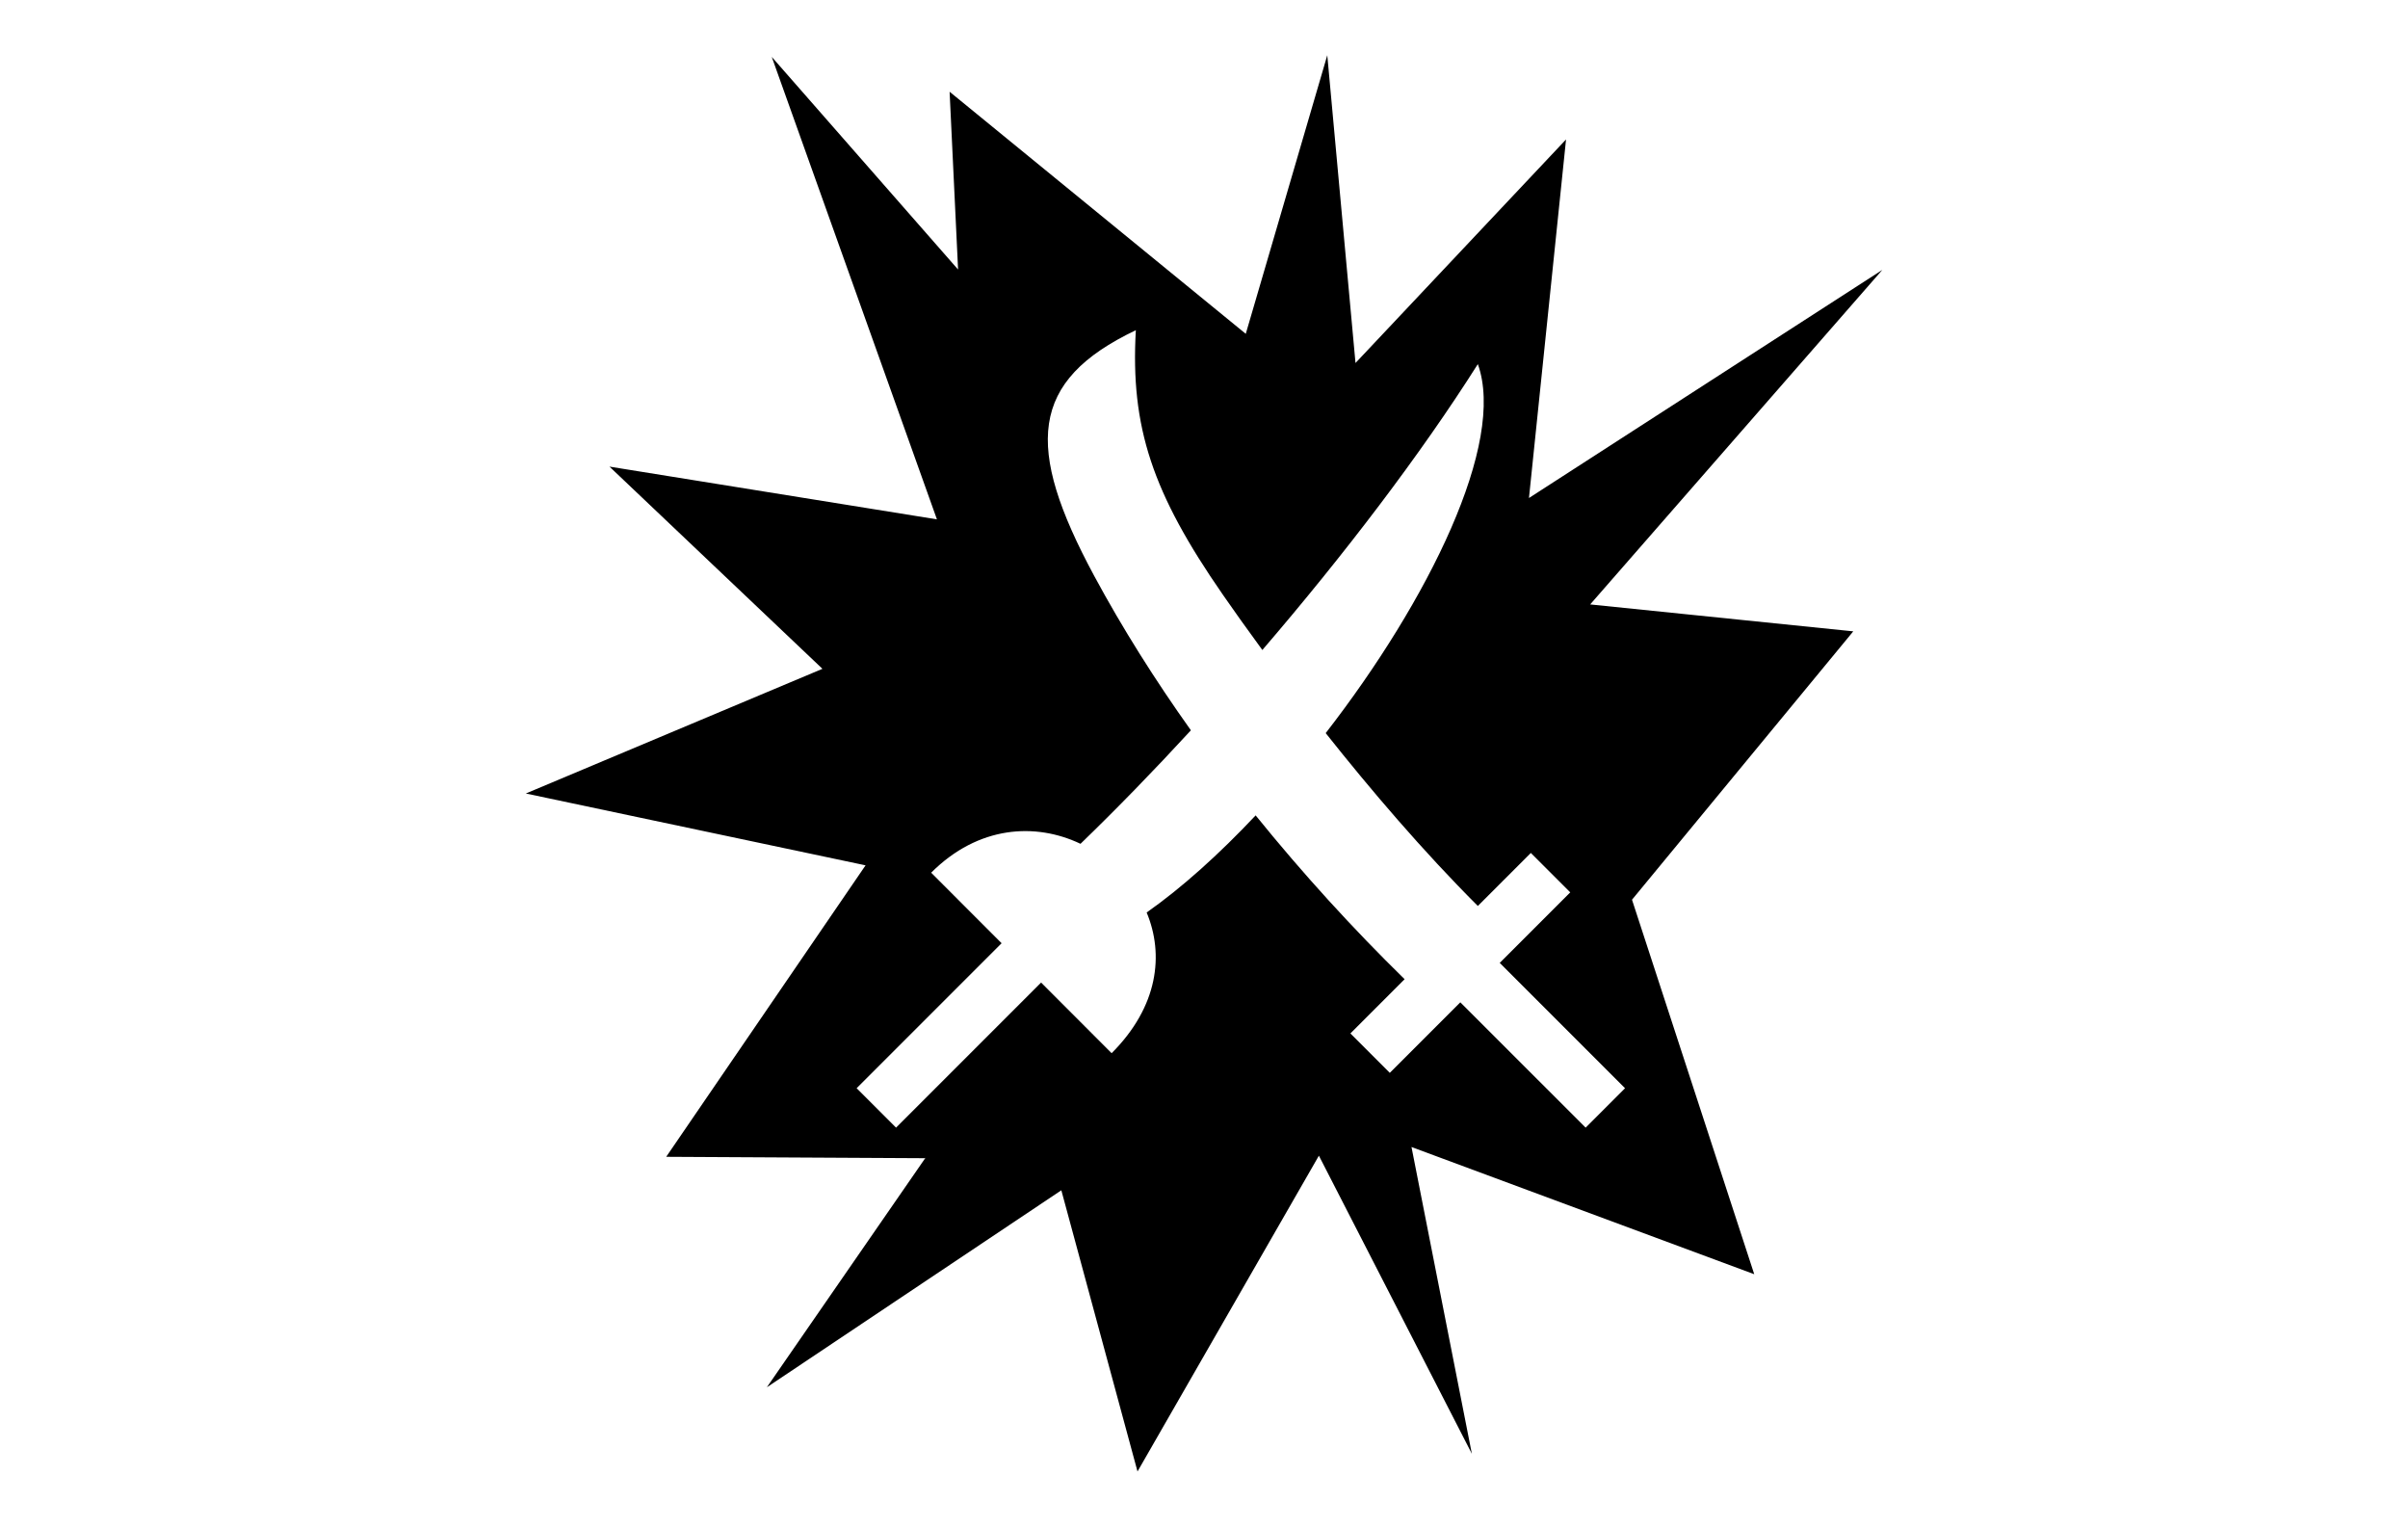 <?xml version="1.0" encoding="UTF-8" standalone="no"?>
<svg
   xmlns:dc="http://purl.org/dc/elements/1.1/"
   xmlns:cc="http://creativecommons.org/ns#"
   xmlns:rdf="http://www.w3.org/1999/02/22-rdf-syntax-ns#"
   xmlns:svg="http://www.w3.org/2000/svg"
   xmlns="http://www.w3.org/2000/svg"
   xmlns:sodipodi="http://sodipodi.sourceforge.net/DTD/sodipodi-0.dtd"
   xmlns:inkscape="http://www.inkscape.org/namespaces/inkscape"
   viewBox="0 0 710 450"
   version="1.1"
   id="svg6"
   sodipodi:docname="template.svg"
   inkscape:version="0.92.5 (2060ec1f9f, 2020-04-08)"
   width="710"
   height="450">
  <defs
     id="defs10" />
  <sodipodi:namedview
     pagecolor="#ffffff"
     bordercolor="#666666"
     borderopacity="1"
     objecttolerance="10"
     gridtolerance="10"
     guidetolerance="10"
     inkscape:pageopacity="0"
     inkscape:pageshadow="2"
     inkscape:window-width="1848"
     inkscape:window-height="1016"
     id="namedview8"
     showgrid="false"
     inkscape:zoom="0.46680096"
     inkscape:cx="83.700607"
     inkscape:cy="340.00915"
     inkscape:window-x="72"
     inkscape:window-y="27"
     inkscape:window-maximized="1"
     inkscape:current-layer="svg6"
     showguides="true"
     inkscape:guide-bbox="true"
     scale-x="1"
     viewbox-x="200"
     inkscape:pagecheckerboard="false">
    <sodipodi:guide
       position="0,0"
       orientation="0,1"
       id="guide818"
       inkscape:locked="false"
       inkscape:label=""
       inkscape:color="rgb(0,0,255)" />
    <sodipodi:guide
       position="0,0"
       orientation="1,0"
       id="guide826"
       inkscape:locked="false"
       inkscape:label=""
       inkscape:color="rgb(0,0,255)" />
    <sodipodi:guide
       position="710,0"
       orientation="1,0"
       id="guide842"
       inkscape:locked="false"
       inkscape:label=""
       inkscape:color="rgb(0,0,255)" />
    <sodipodi:guide
       position="0,450"
       orientation="0,1"
       id="guide844"
       inkscape:locked="false"
       inkscape:label=""
       inkscape:color="rgb(0,0,255)" />
    <sodipodi:guide
       position="355,0"
       orientation="1,0"
       id="guide850"
       inkscape:locked="false"
       inkscape:label=""
       inkscape:color="rgb(0,0,255)" />
    <sodipodi:guide
       position="0,225"
       orientation="0,1"
       id="guide852"
       inkscape:locked="false"
       inkscape:label=""
       inkscape:color="rgb(0,0,255)" />
    <sodipodi:guide
       position="30,0"
       orientation="1,0"
       inkscape:locked="false"
       id="guide862"
       inkscape:label=""
       inkscape:color="rgb(0,0,255)" />
    <sodipodi:guide
       position="0,30"
       orientation="0,1"
       inkscape:locked="false"
       id="guide864"
       inkscape:label=""
       inkscape:color="rgb(0,0,255)" />
    <sodipodi:guide
       position="0,420"
       orientation="0,1"
       inkscape:locked="false"
       id="guide866"
       inkscape:label=""
       inkscape:color="rgb(0,0,255)" />
    <sodipodi:guide
       position="680,0"
       orientation="1,0"
       inkscape:locked="false"
       id="guide868"
       inkscape:label=""
       inkscape:color="rgb(0,0,255)" />
  </sodipodi:namedview>
  <path
     style="fill:none;stroke:#000000;stroke-width:1px;stroke-linecap:butt;stroke-linejoin:miter;stroke-opacity:1"
     d="M -328,0 V 450"
     id="path846"
     inkscape:connector-curvature="0" />
  <path
     style="fill:none;stroke:#000000;stroke-width:1px;stroke-linecap:butt;stroke-linejoin:miter;stroke-opacity:1"
     d="M 0,754 H 710"
     id="path848"
     inkscape:connector-curvature="0" />
  <path
     style="fill:none;stroke:#000000;stroke-width:1px;stroke-linecap:butt;stroke-linejoin:miter;stroke-opacity:1"
     d="M -438,0 V 225"
     id="path854"
     inkscape:connector-curvature="0" />
  <path
     style="fill:none;stroke:#000000;stroke-width:1px;stroke-linecap:butt;stroke-linejoin:miter;stroke-opacity:1"
     d="M -196,225 V 450"
     id="path856"
     inkscape:connector-curvature="0" />
  <path
     style="fill:none;stroke:#000000;stroke-width:1px;stroke-linecap:butt;stroke-linejoin:miter;stroke-opacity:1"
     d="M 0,624 H 355"
     id="path858"
     inkscape:connector-curvature="0" />
  <path
     style="fill:none;stroke:#000000;stroke-width:1px;stroke-linecap:butt;stroke-linejoin:miter;stroke-opacity:1"
     d="M 355,852 H 710"
     id="path860"
     inkscape:connector-curvature="0" />
  <path
     style="fill:none;stroke:#000000;stroke-width:1px;stroke-linecap:butt;stroke-linejoin:miter;stroke-opacity:1"
     d="M 355,790 H 680"
     id="path870"
     inkscape:connector-curvature="0" />
  <path
     style="fill:none;stroke:#000000;stroke-width:1px;stroke-linecap:butt;stroke-linejoin:miter;stroke-opacity:1"
     d="M 30,655 H 355"
     id="path872"
     inkscape:connector-curvature="0" />
  <path
     style="fill:none;stroke:#000000;stroke-width:1px;stroke-linecap:butt;stroke-linejoin:miter;stroke-opacity:1"
     d="M -243,225 V 420"
     id="path874"
     inkscape:connector-curvature="0" />
  <path
     style="fill:none;stroke:#000000;stroke-width:1px;stroke-linecap:butt;stroke-linejoin:miter;stroke-opacity:1"
     d="M -373,30 V 225"
     id="path876"
     inkscape:connector-curvature="0" />
  <g
     id="g940-3-8"
     class=""
     transform="matrix(0.715,0,0,0.715,-463.114,534.993)" />
  <g
     id="g29"
     class=""
     transform="matrix(0.879,0,0,0.879,139.681,2.487)">
    <path
       id="path27"
       d="m 286.313,15.688 -27.344,93.437 -99.345,-81.188 2.844,59.626 -62.5,-71.313 55.405,155.094 -109.843,-17.688 71.44,67.813 -99.5,41.81 113.968,24.095 -66.875,97.75 86.718,0.47 0.27,-0.16 -53.226,76.985 98.78,-66.066 25.552,94.302 60.843,-105.905 51.313,99.97 -20.25,-102.876 114.967,42.656 -41,-125.594 74.22,-90 -88.25,-9.03 98,-112.19 -118.53,76.5 12.436,-120.25 -70.625,74.97 -9.467,-103.22 z m -64.22,92.218 c -1.85,32.582 5.535,54.595 29.22,88.75 3.503,5.053 7.998,11.39 13.218,18.5 27.253,-31.716 53.06,-65.5 72.283,-95.875 9.52,26.452 -16.487,79.21 -51.032,123.75 14.97,18.868 32.62,39.58 51.033,57.97 l 17.78,-17.78 13.22,13.217 -23.657,23.657 42.03,42.03 -13.217,13.22 -42.033,-42.03 -23.656,23.655 -13.217,-13.22 18.187,-18.188 c -17.205,-16.823 -34.137,-35.352 -49.97,-54.937 -12.22,12.986 -24.73,24.26 -36.56,32.563 5.864,14.06 3.938,31.497 -11.75,47.187 l -23.657,-23.688 -48.657,48.657 -13.22,-13.22 48.626,-48.624 -23.625,-23.656 c 15.812,-15.81 35.026,-16.877 50.094,-9.688 12.003,-11.6 24.51,-24.447 37.032,-38.062 -12.025,-16.877 -23,-34.274 -32.468,-51.844 -23.307,-43.25 -21.733,-65.31 14,-82.344 z"
       inkscape:connector-curvature="0"
       style="fill:#000000;fill-opacity:1" />
  </g>
</svg>
